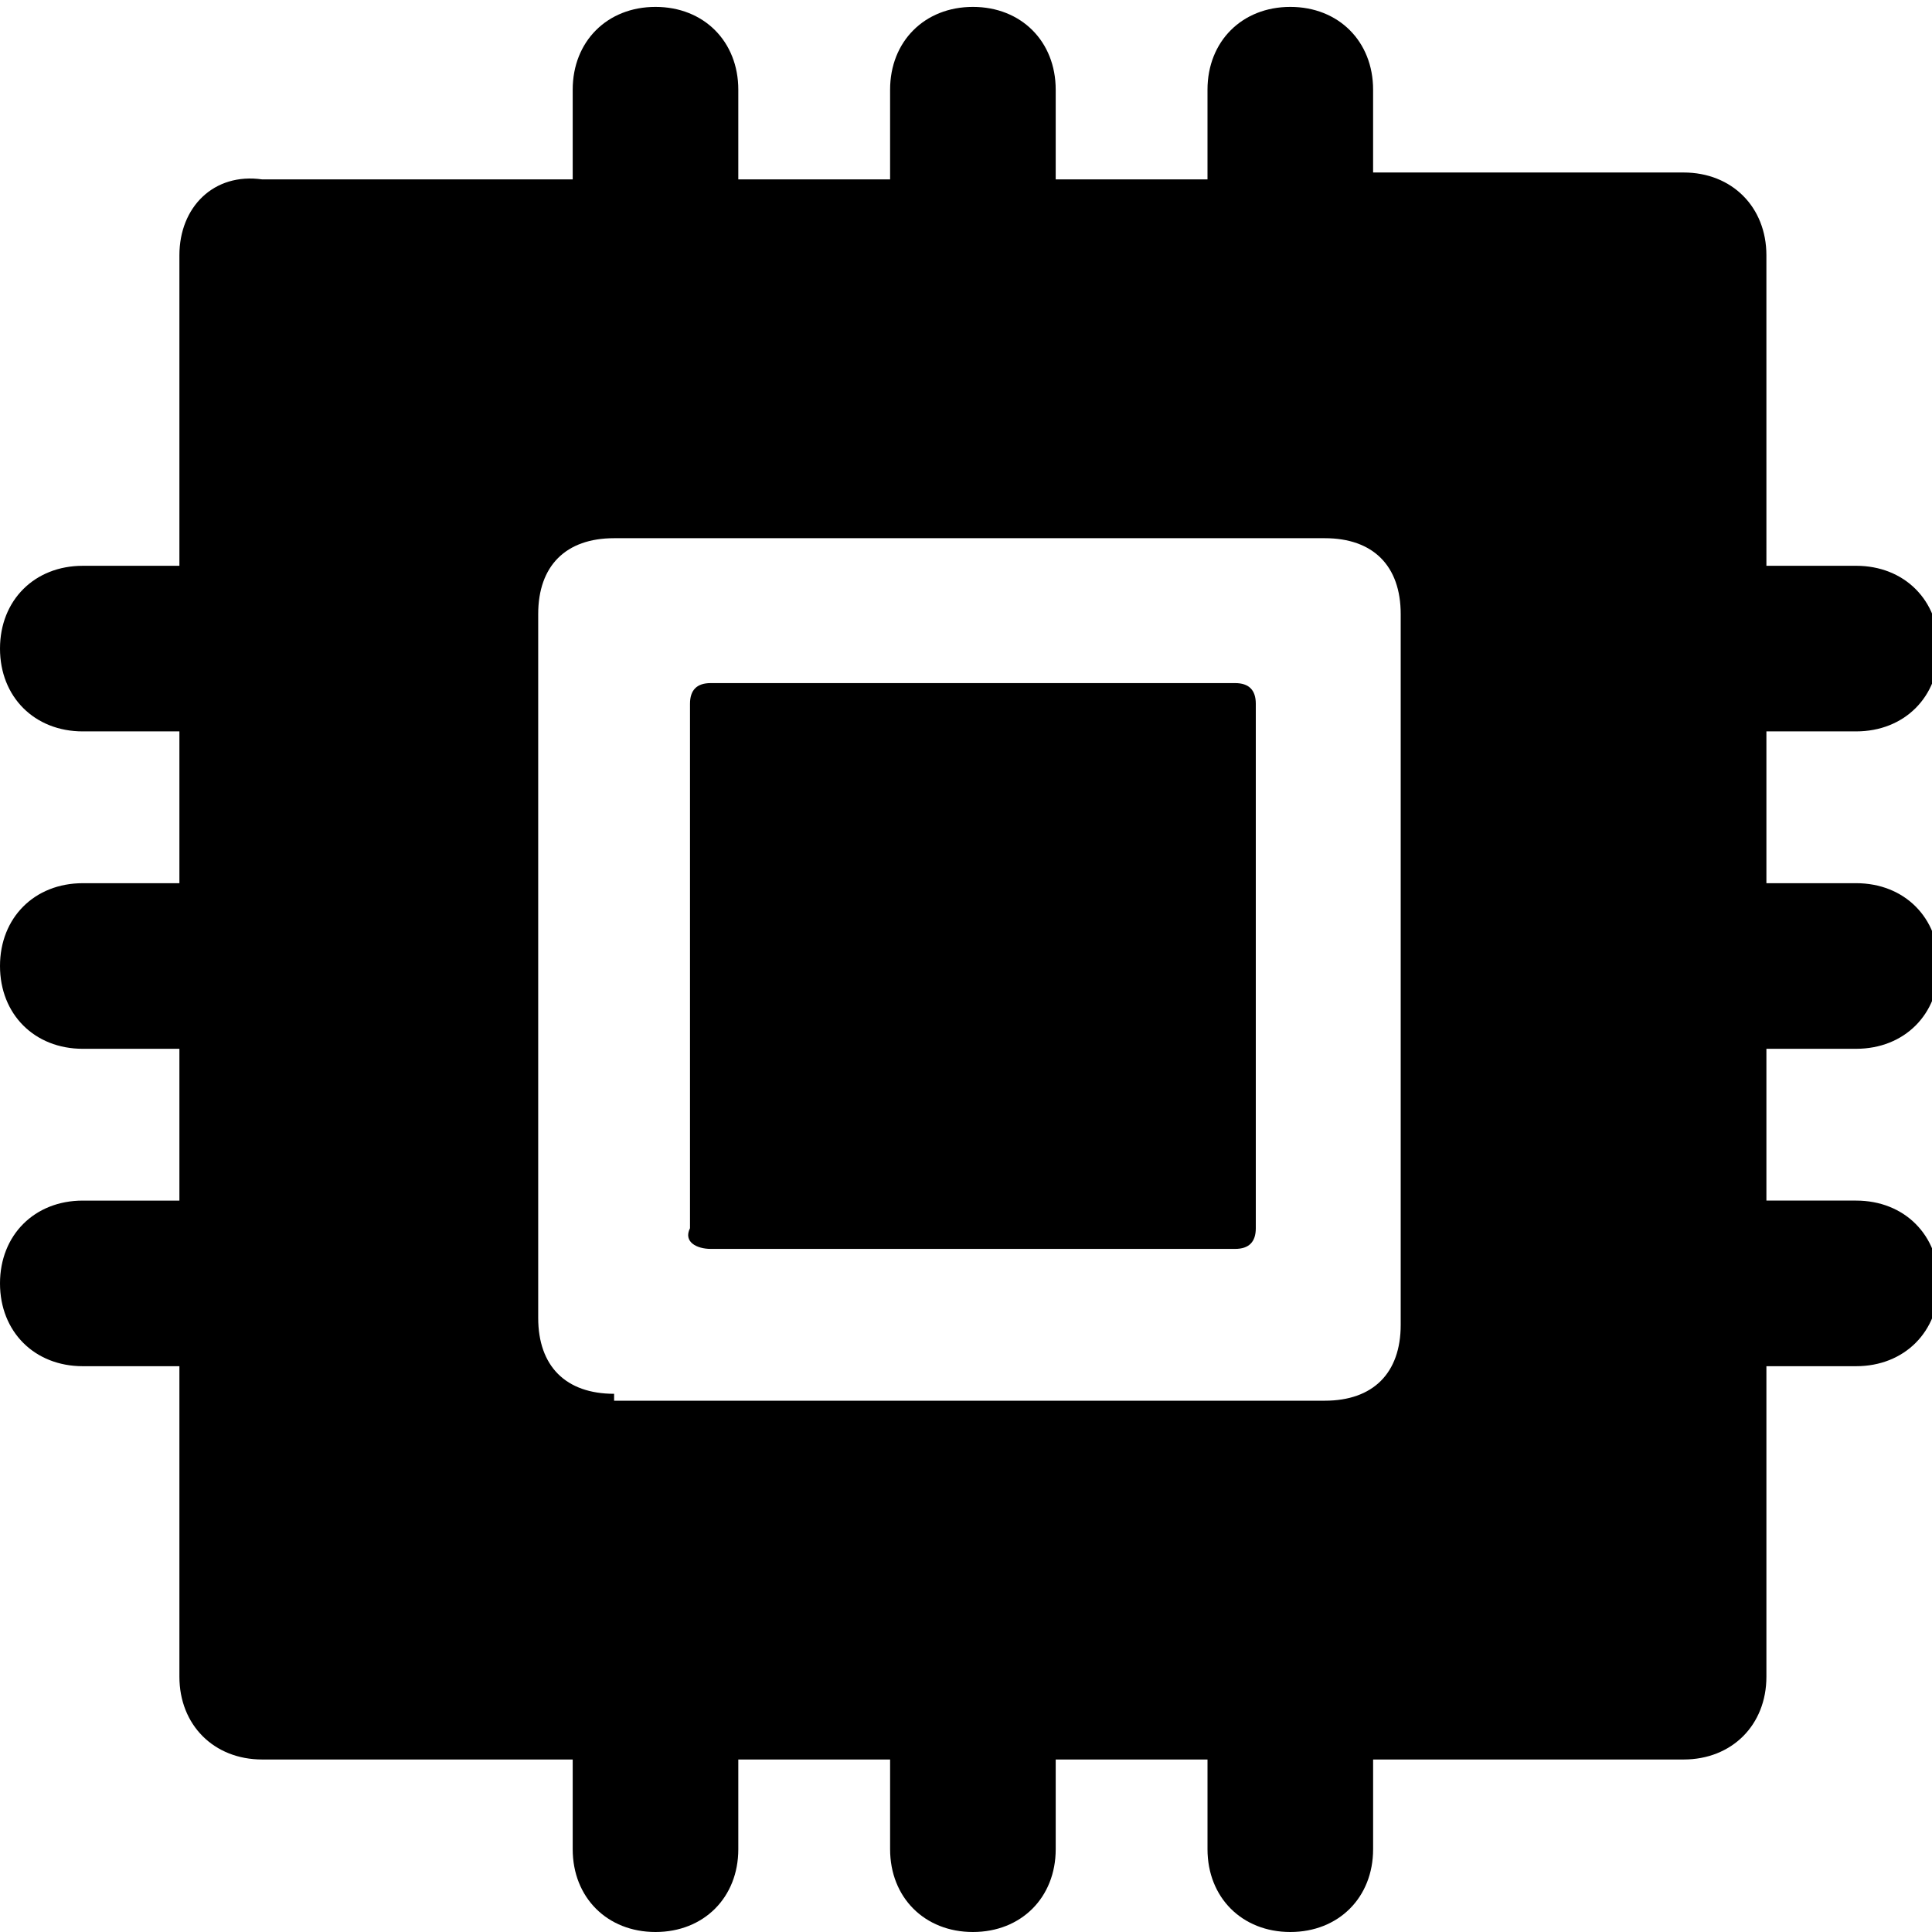 <?xml version="1.0" encoding="utf-8"?>
<!-- Generator: Adobe Illustrator 26.6.0, SVG Export Plug-In . SVG Version: 6.00 Build 0)  -->
<svg version="1.1" id="Layer_1" xmlns="http://www.w3.org/2000/svg" xmlns:xlink="http://www.w3.org/1999/xlink" x="0px" y="0px"
	 viewBox="0 0 28 28" style="enable-background:new 0 0 28 28;" xml:space="preserve">
<path d="M3.8,25.5h4.5v1.3c0,0.7,0.5,1.2,1.2,1.2c0.7,0,1.2-0.5,1.2-1.2v-1.3h2.2v1.3c0,0.7,0.5,1.2,1.2,1.2c0.7,0,1.2-0.5,1.2-1.2
	v-1.3h2.2v1.3c0,0.7,0.5,1.2,1.2,1.2c0.7,0,1.2-0.5,1.2-1.2v-1.3h4.5c0.7,0,1.2-0.5,1.2-1.2v-4.5h1.3c0.7,0,1.2-0.5,1.2-1.2
	c0-0.7-0.5-1.2-1.2-1.2h-1.3v-2.2h1.3c0.7,0,1.2-0.5,1.2-1.2c0-0.7-0.5-1.2-1.2-1.2h-1.3v-2.2h1.3c0.7,0,1.2-0.5,1.2-1.2
	c0-0.7-0.5-1.2-1.2-1.2h-1.3V3.7c0-0.7-0.5-1.2-1.2-1.2h-4.5V1.3c0-0.7-0.5-1.2-1.2-1.2s-1.2,0.5-1.2,1.2v1.3h-2.2V1.3
	c0-0.7-0.5-1.2-1.2-1.2c-0.7,0-1.2,0.5-1.2,1.2v1.3h-2.2V1.3c0-0.7-0.5-1.2-1.2-1.2c-0.7,0-1.2,0.5-1.2,1.2v1.3H3.8
	C3.1,2.5,2.6,3,2.6,3.7v4.5H1.2C0.5,8.2,0,8.7,0,9.4c0,0.7,0.5,1.2,1.2,1.2h1.4v2.2H1.2C0.5,12.8,0,13.3,0,14c0,0.7,0.5,1.2,1.2,1.2
	h1.4v2.2H1.2c-0.7,0-1.2,0.5-1.2,1.2c0,0.7,0.5,1.2,1.2,1.2h1.4v4.5C2.6,25,3.1,25.5,3.8,25.5z M8.9,20.2c-0.7,0-1.1-0.4-1.1-1.1
	V8.9c0-0.7,0.4-1.1,1.1-1.1h10.3c0.7,0,1.1,0.4,1.1,1.1v10.3c0,0.7-0.4,1.1-1.1,1.1H8.9z M10.3,18.1h7.6c0.2,0,0.3-0.1,0.3-0.3v-7.6
	c0-0.2-0.1-0.3-0.3-0.3h-7.6c-0.2,0-0.3,0.1-0.3,0.3v7.6C9.9,18,10.1,18.1,10.3,18.1z"/>
</svg>
